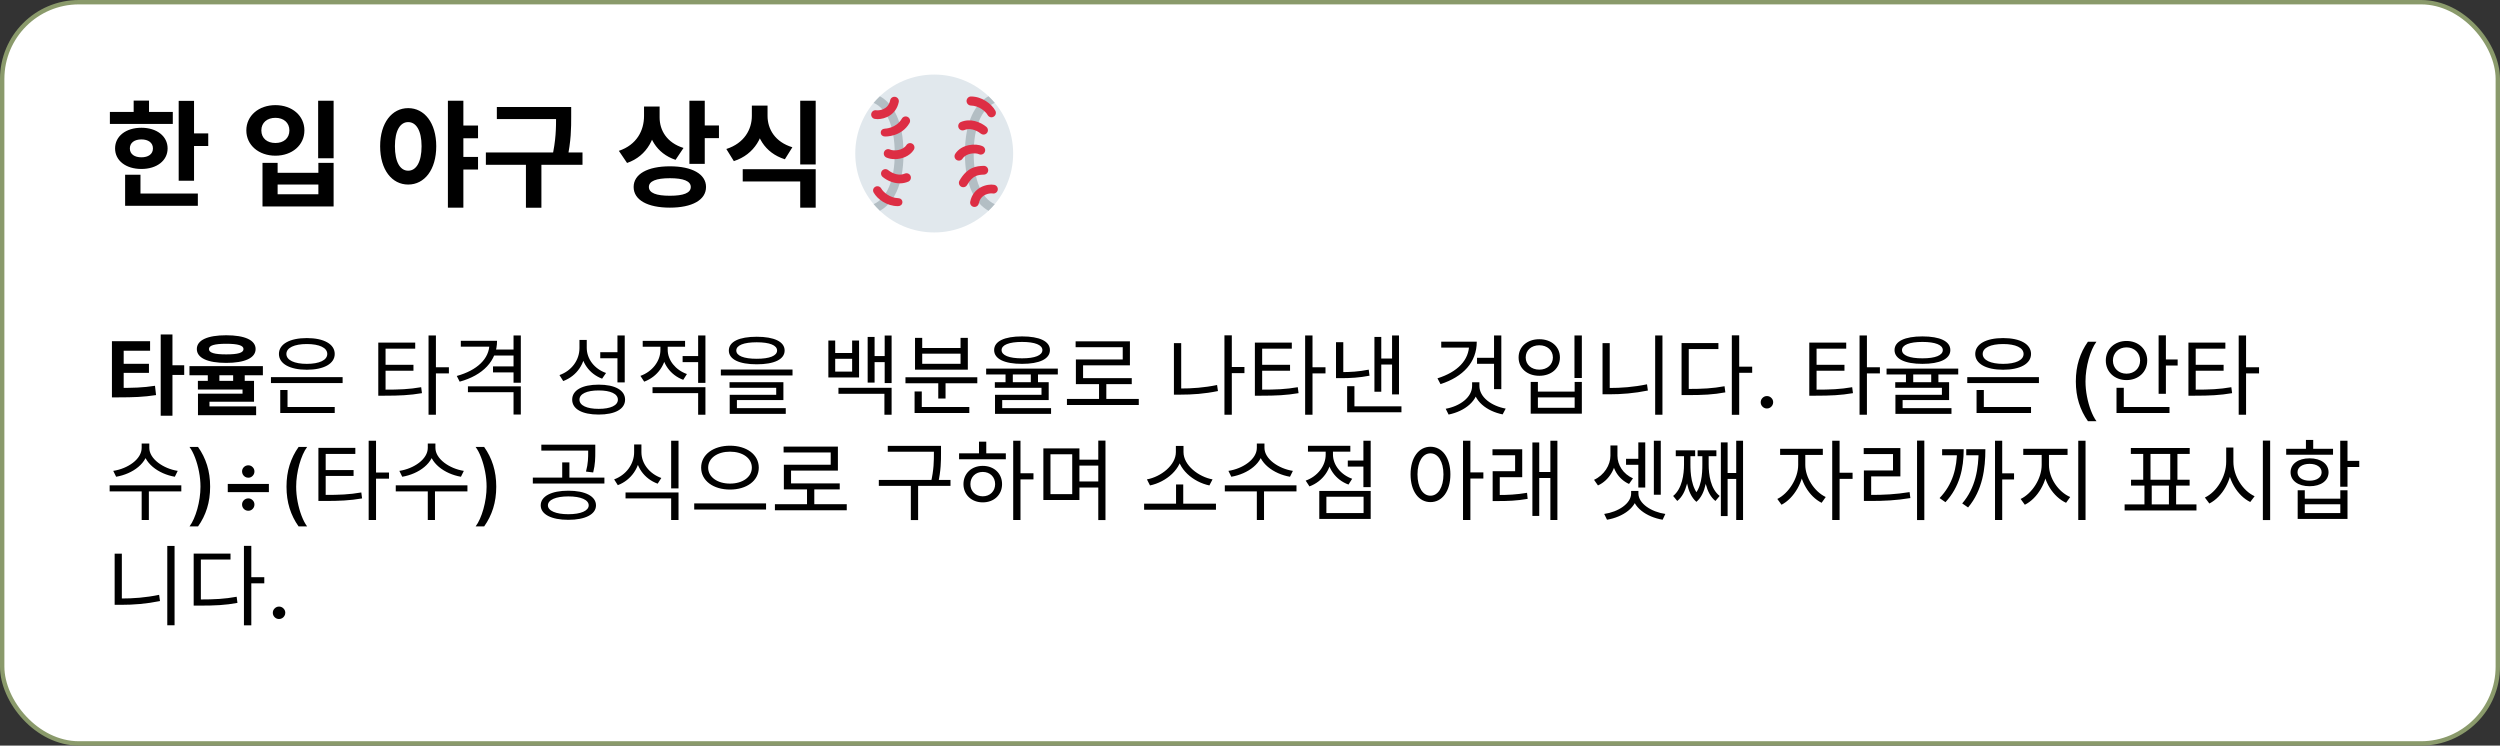 <svg width="570" height="170" viewBox="0 0 570 170" fill="none" xmlns="http://www.w3.org/2000/svg">
<rect x="0" y="0" width="570" height="170" fill="#333333" stroke="none"/>
<rect x="0.5" y="0.5" width="569" height="169" rx="17.5" fill="white" stroke="#8A9A6B"/>
<path d="M40.741 22.995H44.241V41.21H40.741V22.995ZM43.241 30.418H47.479V33.287H43.241V30.418ZM25.053 25.522H39.398V28.259H25.053V25.522ZM32.239 29.128C35.739 29.128 38.214 31.049 38.214 33.84C38.214 36.63 35.739 38.525 32.239 38.525C28.712 38.525 26.237 36.63 26.237 33.84C26.237 31.049 28.712 29.128 32.239 29.128ZM32.239 31.787C30.686 31.787 29.607 32.523 29.607 33.84C29.607 35.156 30.686 35.866 32.239 35.866C33.792 35.866 34.871 35.156 34.871 33.84C34.871 32.523 33.792 31.787 32.239 31.787ZM30.475 22.942H33.976V26.864H30.475V22.942ZM28.527 44.131H45.11V46.922H28.527V44.131ZM28.527 39.841H32.028V45.342H28.527V39.841ZM72.537 22.969H76.064V36.077H72.537V22.969ZM59.849 37.13H63.298V39.394H72.589V37.13H76.064V47.079H59.849V37.13ZM63.298 42.078V44.289H72.589V42.078H63.298ZM62.797 23.969C66.588 23.969 69.404 26.364 69.404 29.733C69.404 33.103 66.588 35.498 62.797 35.498C59.007 35.498 56.164 33.103 56.164 29.733C56.164 26.364 59.007 23.969 62.797 23.969ZM62.797 26.864C60.929 26.864 59.586 27.944 59.586 29.733C59.586 31.55 60.929 32.602 62.797 32.602C64.64 32.602 65.982 31.55 65.982 29.733C65.982 27.944 64.64 26.864 62.797 26.864ZM93.067 24.653C96.778 24.653 99.463 28.023 99.463 33.34C99.463 38.709 96.778 42.078 93.067 42.078C89.355 42.078 86.671 38.709 86.671 33.34C86.671 28.023 89.355 24.653 93.067 24.653ZM93.067 27.838C91.251 27.838 90.04 29.76 90.04 33.34C90.04 36.972 91.251 38.92 93.067 38.92C94.883 38.92 96.12 36.972 96.12 33.34C96.12 29.76 94.883 27.838 93.067 27.838ZM104.701 28.628H108.991V31.523H104.701V28.628ZM104.701 35.787H108.991V38.657H104.701V35.787ZM102.121 22.969H105.648V47.343H102.121V22.969ZM113.28 24.39H128.573V27.154H113.28V24.39ZM110.779 34.761H132.81V37.577H110.779V34.761ZM119.913 36.735H123.44V47.369H119.913V36.735ZM126.783 24.39H130.231V26.548C130.231 29.181 130.231 32.129 129.283 36.445L125.835 36.051C126.783 31.971 126.783 29.075 126.783 26.548V24.39ZM146.839 24.285H149.708V26.443C149.708 31.286 147.602 35.55 142.97 37.156L141.101 34.392C145.181 33.024 146.839 29.76 146.839 26.443V24.285ZM147.55 24.285H150.393V26.785C150.393 29.707 152.025 32.55 155.841 33.734L154.025 36.445C149.629 34.971 147.55 31.181 147.55 26.785V24.285ZM157.184 22.969H160.684V37.367H157.184V22.969ZM159.71 28.602H163.922V31.497H159.71V28.602ZM152.735 37.919C157.789 37.919 160.974 39.683 160.974 42.631C160.974 45.605 157.789 47.343 152.735 47.343C147.655 47.343 144.47 45.605 144.47 42.631C144.47 39.683 147.655 37.919 152.735 37.919ZM152.735 40.631C149.629 40.631 147.945 41.289 147.945 42.631C147.945 44 149.629 44.632 152.735 44.632C155.841 44.632 157.499 44 157.499 42.631C157.499 41.289 155.841 40.631 152.735 40.631ZM171.422 24.074H174.317V26.417C174.317 31.023 172.08 35.208 167.315 36.735L165.605 33.971C169.711 32.655 171.422 29.497 171.422 26.417V24.074ZM172.132 24.074H175.001V26.417C175.001 29.418 176.686 32.366 180.661 33.576L178.95 36.314C174.291 34.84 172.132 30.944 172.132 26.417V24.074ZM169.342 38.578H185.978V47.343H182.45V41.368H169.342V38.578ZM182.45 22.969H185.978V37.498H182.45V22.969Z" fill="black"/>
<path d="M25.52 88.44H27.08C30.2 88.44 32.58 88.4 35.34 87.96L35.58 90.08C32.78 90.52 30.26 90.6 27.08 90.6H25.52V88.44ZM25.52 77.8H34.22V79.96H28.2V89.14H25.52V77.8ZM27.56 82.94H33.96V85.02H27.56V82.94ZM36.64 76.26H39.32V94.78H36.64V76.26ZM38.72 83.28H42V85.48H38.72V83.28ZM47.378 84.46H50.018V88.02H47.378V84.46ZM53.158 84.46H55.798V88.02H53.158V84.46ZM51.578 76.44C55.798 76.44 58.278 77.54 58.278 79.58C58.278 81.62 55.798 82.74 51.578 82.74C47.338 82.74 44.878 81.62 44.878 79.58C44.878 77.54 47.338 76.44 51.578 76.44ZM51.578 78.38C48.898 78.38 47.638 78.76 47.638 79.58C47.638 80.44 48.898 80.8 51.578 80.8C54.258 80.8 55.518 80.44 55.518 79.58C55.518 78.76 54.258 78.38 51.578 78.38ZM43.198 83.48H59.938V85.56H43.198V83.48ZM45.118 86.84H57.918V91.6H47.758V93.24H45.138V89.76H55.298V88.82H45.118V86.84ZM45.138 92.66H58.398V94.66H45.138V92.66ZM61.777 85.98H78.117V87.34H61.777V85.98ZM63.897 92.8H76.317V94.16H63.897V92.8ZM63.897 88.92H65.557V93.22H63.897V88.92ZM69.957 77.08C73.817 77.08 76.317 78.44 76.317 80.7C76.317 82.94 73.817 84.3 69.957 84.3C66.077 84.3 63.597 82.94 63.597 80.7C63.597 78.44 66.077 77.08 69.957 77.08ZM69.957 78.44C67.117 78.44 65.297 79.28 65.297 80.7C65.297 82.12 67.117 82.96 69.957 82.96C72.797 82.96 74.617 82.12 74.617 80.7C74.617 79.28 72.797 78.44 69.957 78.44ZM86.248 88.84H87.668C91.008 88.84 93.308 88.76 96.028 88.28L96.208 89.64C93.408 90.12 91.048 90.22 87.668 90.22H86.248V88.84ZM86.248 78.12H94.668V79.5H87.908V89.32H86.248V78.12ZM87.488 83.18H94.268V84.52H87.488V83.18ZM97.708 76.48H99.388V94.56H97.708V76.48ZM98.988 83.74H102.348V85.14H98.988V83.74ZM111.587 77.7H113.327C113.327 82.3 110.067 85.58 104.807 87.02L104.147 85.72C108.787 84.44 111.587 81.78 111.587 78.42V77.7ZM105.067 77.7H112.607V79.04H105.067V77.7ZM106.687 88.08H118.747V94.52H117.087V89.42H106.687V88.08ZM117.087 76.48H118.747V87.26H117.087V76.48ZM112.587 79.7H117.427V81.06H112.587V79.7ZM112.407 83.54H117.307V84.9H112.407V83.54ZM132.118 77.5H133.498V79.36C133.498 82.86 131.518 85.72 128.418 86.88L127.558 85.52C130.318 84.54 132.118 82.12 132.118 79.36V77.5ZM132.418 77.5H133.778V79.3C133.778 81.86 135.538 84.12 138.178 85.04L137.278 86.34C134.358 85.24 132.418 82.58 132.418 79.3V77.5ZM140.778 76.48H142.438V87.18H140.778V76.48ZM136.498 87.7C140.218 87.7 142.518 88.96 142.518 91.12C142.518 93.28 140.218 94.52 136.498 94.52C132.758 94.52 130.458 93.28 130.458 91.12C130.458 88.96 132.758 87.7 136.498 87.7ZM136.498 89.02C133.778 89.02 132.118 89.8 132.118 91.12C132.118 92.44 133.778 93.22 136.498 93.22C139.218 93.22 140.878 92.44 140.878 91.12C140.878 89.8 139.218 89.02 136.498 89.02ZM136.858 80.3H141.138V81.68H136.858V80.3ZM150.577 78.32H151.937V79.78C151.937 83.08 149.897 85.9 146.877 87.02L146.017 85.7C148.717 84.74 150.577 82.34 150.577 79.78V78.32ZM150.897 78.32H152.237V79.78C152.237 82.1 153.997 84.36 156.617 85.28L155.777 86.6C152.837 85.52 150.897 82.8 150.897 79.78V78.32ZM155.637 81.18H159.657V82.56H155.637V81.18ZM146.537 77.72H156.197V79.06H146.537V77.72ZM148.777 88.28H160.837V94.56H159.177V89.64H148.777V88.28ZM159.177 76.48H160.837V87.3H159.177V76.48ZM172.535 76.78C176.515 76.78 178.895 77.9 178.895 79.92C178.895 81.94 176.515 83.06 172.535 83.06C168.535 83.06 166.175 81.94 166.175 79.92C166.175 77.9 168.535 76.78 172.535 76.78ZM172.535 78.04C169.575 78.04 167.875 78.72 167.875 79.92C167.875 81.12 169.575 81.8 172.535 81.8C175.475 81.8 177.175 81.12 177.175 79.92C177.175 78.72 175.475 78.04 172.535 78.04ZM164.355 84.26H180.695V85.6H164.355V84.26ZM166.335 87.14H178.615V91.22H168.015V93.42H166.375V90.02H176.975V88.42H166.335V87.14ZM166.375 93.06H179.155V94.36H166.375V93.06ZM188.866 77.64H190.426V80.48H194.286V77.64H195.866V86.06H188.866V77.64ZM190.426 81.8V84.72H194.286V81.8H190.426ZM201.706 76.5H203.286V87.34H201.706V76.5ZM198.786 81.18H202.206V82.56H198.786V81.18ZM197.826 76.82H199.406V87.24H197.826V76.82ZM191.166 88.42H203.286V94.56H201.646V89.78H191.166V88.42ZM206.445 86.02H222.825V87.38H206.445V86.02ZM213.925 86.7H215.585V90.86H213.925V86.7ZM208.525 92.8H221.005V94.16H208.525V92.8ZM208.525 89.26H210.165V93.32H208.525V89.26ZM208.625 77.04H210.265V79.34H219.005V77.04H220.665V84.28H208.625V77.04ZM210.265 80.64V82.94H219.005V80.64H210.265ZM229.263 84.6H230.923V87.94H229.263V84.6ZM235.023 84.6H236.663V87.94H235.023V84.6ZM233.023 76.7C237.003 76.7 239.383 77.8 239.383 79.82C239.383 81.84 237.003 82.96 233.023 82.96C229.023 82.96 226.663 81.84 226.663 79.82C226.663 77.8 229.023 76.7 233.023 76.7ZM233.023 77.96C230.063 77.96 228.363 78.64 228.363 79.82C228.363 81.02 230.063 81.7 233.023 81.7C235.963 81.7 237.663 81.02 237.663 79.82C237.663 78.64 235.963 77.96 233.023 77.96ZM224.843 84.04H241.183V85.38H224.843V84.04ZM226.823 87.14H239.103V91.22H228.503V93.42H226.863V90.02H237.463V88.42H226.823V87.14ZM226.863 93.06H239.643V94.36H226.863V93.06ZM243.262 90.96H259.642V92.34H243.262V90.96ZM250.582 87.08H252.242V91.54H250.582V87.08ZM245.242 77.82H257.622V83.3H246.942V86.92H245.302V81.96H255.982V79.16H245.242V77.82ZM245.302 86.22H258.042V87.58H245.302V86.22ZM280.393 83.68H283.733V85.08H280.393V83.68ZM279.173 76.46H280.853V94.56H279.173V76.46ZM267.653 78.24H269.313V89.44H267.653V78.24ZM267.653 88.58H269.093C271.773 88.58 274.513 88.4 277.493 87.78L277.693 89.16C274.613 89.8 271.833 89.98 269.093 89.98H267.653V88.58ZM286.112 88.84H287.532C290.872 88.84 293.172 88.76 295.892 88.28L296.072 89.64C293.272 90.12 290.912 90.22 287.532 90.22H286.112V88.84ZM286.112 78.12H294.532V79.5H287.772V89.32H286.112V78.12ZM287.352 83.18H294.132V84.52H287.352V83.18ZM297.572 76.48H299.252V94.56H297.572V76.48ZM298.852 83.74H302.212V85.14H298.852V83.74ZM317.39 76.48H318.97V89.92H317.39V76.48ZM314.47 81.74H317.89V83.12H314.47V81.74ZM313.37 76.82H314.93V89.32H313.37V76.82ZM307.15 92.64H319.53V94H307.15V92.64ZM307.15 88.06H308.81V93.4H307.15V88.06ZM304.61 78.02H306.27V85.14H304.61V78.02ZM304.61 84.84H305.77C307.81 84.84 309.77 84.74 312.07 84.28L312.25 85.66C309.85 86.12 307.89 86.22 305.77 86.22H304.61V84.84ZM340.641 76.48H342.301V88.72H340.641V76.48ZM336.761 81.58H340.981V82.94H336.761V81.58ZM334.961 77.9H336.701C336.701 82.58 333.621 85.9 328.441 87.58L327.741 86.26C332.321 84.82 334.961 82.1 334.961 78.56V77.9ZM328.601 77.9H336.141V79.26H328.601V77.9ZM335.641 87.16H337.061V87.98C337.061 91.44 333.901 93.78 330.281 94.52L329.621 93.2C332.821 92.62 335.641 90.62 335.641 87.98V87.16ZM335.881 87.16H337.301V87.98C337.301 90.58 340.081 92.58 343.301 93.16L342.601 94.48C339.001 93.76 335.881 91.42 335.881 87.98V87.16ZM358.98 76.48H360.66V86.18H358.98V76.48ZM349 87.08H350.64V89.28H359.02V87.08H360.66V94.32H349V87.08ZM350.64 90.6V92.98H359.02V90.6H350.64ZM350.96 77.34C353.7 77.34 355.66 79.04 355.66 81.5C355.66 83.98 353.7 85.68 350.96 85.68C348.22 85.68 346.24 83.98 346.24 81.5C346.24 79.04 348.22 77.34 350.96 77.34ZM350.96 78.72C349.16 78.72 347.86 79.86 347.86 81.5C347.86 83.14 349.16 84.28 350.96 84.28C352.76 84.28 354.06 83.14 354.06 81.5C354.06 79.86 352.76 78.72 350.96 78.72ZM377.378 76.48H379.038V94.56H377.378V76.48ZM365.378 78.24H367.018V89.44H365.378V78.24ZM365.378 88.46H366.858C369.598 88.46 372.458 88.26 375.518 87.62L375.718 89.04C372.578 89.68 369.718 89.9 366.858 89.9H365.378V88.46ZM394.857 76.46H396.537V94.58H394.857V76.46ZM396.137 83.6H399.497V85H396.137V83.6ZM383.397 88.68H384.817C388.157 88.68 390.497 88.56 393.197 88.06L393.377 89.46C390.597 89.98 388.217 90.08 384.817 90.08H383.397V88.68ZM383.397 78.22H391.797V79.58H385.037V89.3H383.397V78.22ZM402.862 93.135C402.474 93.135 402.14 92.998 401.86 92.723C401.581 92.444 401.441 92.108 401.441 91.715C401.441 91.326 401.581 90.995 401.86 90.72C402.14 90.441 402.474 90.301 402.862 90.301C403.25 90.301 403.584 90.441 403.863 90.72C404.143 90.995 404.282 91.326 404.282 91.715C404.282 91.975 404.216 92.214 404.083 92.432C403.956 92.645 403.785 92.815 403.572 92.943C403.359 93.071 403.122 93.135 402.862 93.135ZM412.518 88.84H413.938C417.278 88.84 419.578 88.76 422.298 88.28L422.478 89.64C419.678 90.12 417.318 90.22 413.938 90.22H412.518V88.84ZM412.518 78.12H420.938V79.5H414.178V89.32H412.518V78.12ZM413.758 83.18H420.538V84.52H413.758V83.18ZM423.978 76.48H425.658V94.56H423.978V76.48ZM425.258 83.74H428.618V85.14H425.258V83.74ZM434.556 84.6H436.216V87.94H434.556V84.6ZM440.316 84.6H441.956V87.94H440.316V84.6ZM438.316 76.7C442.296 76.7 444.676 77.8 444.676 79.82C444.676 81.84 442.296 82.96 438.316 82.96C434.316 82.96 431.956 81.84 431.956 79.82C431.956 77.8 434.316 76.7 438.316 76.7ZM438.316 77.96C435.356 77.96 433.656 78.64 433.656 79.82C433.656 81.02 435.356 81.7 438.316 81.7C441.256 81.7 442.956 81.02 442.956 79.82C442.956 78.64 441.256 77.96 438.316 77.96ZM430.136 84.04H446.476V85.38H430.136V84.04ZM432.116 87.14H444.396V91.22H433.796V93.42H432.156V90.02H442.756V88.42H432.116V87.14ZM432.156 93.06H444.936V94.36H432.156V93.06ZM448.535 85.98H464.875V87.34H448.535V85.98ZM450.655 92.8H463.075V94.16H450.655V92.8ZM450.655 88.92H452.315V93.22H450.655V88.92ZM456.715 77.08C460.575 77.08 463.075 78.44 463.075 80.7C463.075 82.94 460.575 84.3 456.715 84.3C452.835 84.3 450.355 82.94 450.355 80.7C450.355 78.44 452.835 77.08 456.715 77.08ZM456.715 78.44C453.875 78.44 452.055 79.28 452.055 80.7C452.055 82.12 453.875 82.96 456.715 82.96C459.555 82.96 461.375 82.12 461.375 80.7C461.375 79.28 459.555 78.44 456.715 78.44ZM473.292 86.963C473.292 85.183 473.526 83.544 473.995 82.048C474.463 80.552 475.148 79.172 476.047 77.908H477.993C477.643 78.376 477.316 78.952 477.013 79.633C476.71 80.315 476.445 81.063 476.218 81.878C475.99 82.688 475.813 83.528 475.685 84.399C475.557 85.266 475.493 86.12 475.493 86.963C475.493 88.09 475.605 89.231 475.827 90.386C476.05 91.542 476.35 92.614 476.729 93.604C477.108 94.593 477.529 95.401 477.993 96.026H476.047C475.148 94.761 474.463 93.381 473.995 91.885C473.526 90.389 473.292 88.748 473.292 86.963ZM492.165 76.46H493.825V89.78H492.165V76.46ZM493.305 81.96H496.505V83.34H493.305V81.96ZM482.565 92.8H494.645V94.16H482.565V92.8ZM482.565 88.42H484.225V93.34H482.565V88.42ZM484.845 77.74C487.545 77.74 489.565 79.6 489.565 82.2C489.565 84.82 487.545 86.66 484.845 86.66C482.145 86.66 480.125 84.82 480.125 82.2C480.125 79.6 482.145 77.74 484.845 77.74ZM484.845 79.2C483.085 79.2 481.745 80.44 481.745 82.2C481.745 83.98 483.085 85.2 484.845 85.2C486.605 85.2 487.945 83.98 487.945 82.2C487.945 80.44 486.605 79.2 484.845 79.2ZM498.963 88.84H500.383C503.723 88.84 506.023 88.76 508.743 88.28L508.923 89.64C506.123 90.12 503.763 90.22 500.383 90.22H498.963V88.84ZM498.963 78.12H507.383V79.5H500.623V89.32H498.963V78.12ZM500.203 83.18H506.983V84.52H500.203V83.18ZM510.423 76.48H512.103V94.56H510.423V76.48ZM511.703 83.74H515.063V85.14H511.703V83.74ZM32.3 101.12H33.76V102.12C33.76 105.58 30.24 108.06 26.48 108.7L25.82 107.36C29.12 106.86 32.3 104.7 32.3 102.12V101.12ZM32.6 101.12H34.04V102.12C34.04 104.64 37.26 106.86 40.52 107.36L39.86 108.7C36.14 108.06 32.6 105.54 32.6 102.12V101.12ZM32.3 111.68H33.94V118.56H32.3V111.68ZM25 110.66H41.34V112.04H25V110.66ZM47.91 110.963C47.91 112.748 47.675 114.389 47.207 115.885C46.738 117.381 46.054 118.761 45.154 120.026H43.208C43.559 119.557 43.885 118.982 44.188 118.3C44.491 117.618 44.756 116.872 44.984 116.062C45.211 115.248 45.389 114.405 45.516 113.534C45.644 112.663 45.708 111.806 45.708 110.963C45.708 109.841 45.597 108.702 45.374 107.547C45.152 106.392 44.851 105.319 44.472 104.33C44.093 103.34 43.672 102.533 43.208 101.908H45.154C46.054 103.172 46.738 104.552 47.207 106.048C47.675 107.545 47.91 109.183 47.91 110.963ZM61.306 110.338V112.206H51.931V110.338H61.306ZM56.619 116.453C56.221 116.453 55.883 116.316 55.603 116.041C55.329 115.762 55.191 115.423 55.191 115.026C55.191 114.647 55.329 114.32 55.603 114.045C55.883 113.771 56.221 113.634 56.619 113.634C56.998 113.634 57.325 113.771 57.599 114.045C57.874 114.32 58.011 114.647 58.011 115.026C58.011 115.423 57.874 115.762 57.599 116.041C57.325 116.316 56.998 116.453 56.619 116.453ZM56.619 108.918C56.354 108.918 56.112 108.854 55.895 108.726C55.681 108.598 55.511 108.425 55.383 108.207C55.255 107.99 55.191 107.75 55.191 107.49C55.191 107.107 55.329 106.777 55.603 106.503C55.883 106.228 56.221 106.091 56.619 106.091C57.002 106.091 57.329 106.228 57.599 106.503C57.874 106.777 58.011 107.107 58.011 107.49C58.011 107.883 57.874 108.219 57.599 108.499C57.329 108.778 57.002 108.918 56.619 108.918ZM65.323 110.963C65.323 109.183 65.557 107.545 66.026 106.048C66.495 104.552 67.179 103.172 68.079 101.908H70.025C69.674 102.376 69.347 102.952 69.044 103.634C68.741 104.315 68.476 105.063 68.249 105.878C68.022 106.687 67.844 107.528 67.716 108.399C67.588 109.266 67.525 110.12 67.525 110.963C67.525 112.09 67.636 113.231 67.858 114.386C68.081 115.542 68.382 116.614 68.76 117.604C69.139 118.593 69.561 119.401 70.025 120.026H68.079C67.179 118.761 66.495 117.381 66.026 115.885C65.557 114.389 65.323 112.748 65.323 110.963ZM72.596 112.84H74.016C77.356 112.84 79.656 112.76 82.376 112.28L82.556 113.64C79.756 114.12 77.396 114.22 74.016 114.22H72.596V112.84ZM72.596 102.12H81.016V103.5H74.256V113.32H72.596V102.12ZM73.836 107.18H80.616V108.52H73.836V107.18ZM84.056 100.48H85.736V118.56H84.056V100.48ZM85.336 107.74H88.696V109.14H85.336V107.74ZM97.534 101.12H98.994V102.12C98.994 105.58 95.474 108.06 91.714 108.7L91.054 107.36C94.354 106.86 97.534 104.7 97.534 102.12V101.12ZM97.834 101.12H99.274V102.12C99.274 104.64 102.494 106.86 105.754 107.36L105.094 108.7C101.374 108.06 97.834 105.54 97.834 102.12V101.12ZM97.534 111.68H99.174V118.56H97.534V111.68ZM90.234 110.66H106.574V112.04H90.234V110.66ZM113.144 110.963C113.144 112.748 112.91 114.389 112.441 115.885C111.972 117.381 111.288 118.761 110.388 120.026H108.442C108.793 119.557 109.12 118.982 109.423 118.3C109.726 117.618 109.991 116.872 110.218 116.062C110.445 115.248 110.623 114.405 110.751 113.534C110.879 112.663 110.942 111.806 110.942 110.963C110.942 109.841 110.831 108.702 110.609 107.547C110.386 106.392 110.085 105.319 109.707 104.33C109.328 103.34 108.906 102.533 108.442 101.908H110.388C111.288 103.172 111.972 104.552 112.441 106.048C112.91 107.545 113.144 109.183 113.144 110.963ZM129.584 111.88C133.424 111.88 135.884 113.14 135.884 115.22C135.884 117.28 133.424 118.52 129.584 118.52C125.724 118.52 123.284 117.28 123.284 115.22C123.284 113.14 125.724 111.88 129.584 111.88ZM129.584 113.18C126.744 113.18 124.924 113.96 124.924 115.22C124.924 116.46 126.744 117.24 129.584 117.24C132.424 117.24 134.224 116.46 134.224 115.22C134.224 113.96 132.424 113.18 129.584 113.18ZM123.424 101.38H135.064V102.74H123.424V101.38ZM121.484 108.9H137.804V110.24H121.484V108.9ZM128.184 105.42H129.824V109.28H128.184V105.42ZM134.104 101.38H135.724V102.92C135.724 104.38 135.724 105.84 135.244 107.72L133.604 107.52C134.104 105.66 134.104 104.34 134.104 102.92V101.38ZM144.583 101.34H145.963V103.1C145.963 106.52 143.923 109.46 140.863 110.62L140.023 109.3C142.763 108.3 144.583 105.8 144.583 103.1V101.34ZM144.883 101.34H146.243V103.1C146.243 105.7 148.103 108.04 150.783 108.98L149.943 110.28C146.923 109.18 144.883 106.42 144.883 103.1V101.34ZM142.623 112.28H154.703V118.56H153.023V113.64H142.623V112.28ZM153.023 100.48H154.703V111.36H153.023V100.48ZM166.441 101.62C170.201 101.62 173.001 103.62 173.001 106.62C173.001 109.64 170.201 111.62 166.441 111.62C162.681 111.62 159.861 109.64 159.861 106.62C159.861 103.62 162.681 101.62 166.441 101.62ZM166.441 102.98C163.581 102.98 161.461 104.44 161.461 106.62C161.461 108.78 163.581 110.26 166.441 110.26C169.301 110.26 171.421 108.78 171.421 106.62C171.421 104.44 169.301 102.98 166.441 102.98ZM158.281 114.78H174.661V116.18H158.281V114.78ZM176.68 114.96H193.06V116.34H176.68V114.96ZM184 111.08H185.66V115.54H184V111.08ZM178.66 101.82H191.04V107.3H180.36V110.92H178.72V105.96H189.4V103.16H178.66V101.82ZM178.72 110.22H191.46V111.58H178.72V110.22ZM202.411 101.66H213.711V103H202.411V101.66ZM200.371 109.42H216.711V110.78H200.371V109.42ZM207.671 110.32H209.331V118.58H207.671V110.32ZM212.931 101.66H214.551V103.22C214.551 105.1 214.551 107.22 213.871 110.28L212.231 110.06C212.931 107.14 212.931 105.04 212.931 103.22V101.66ZM231.01 100.48H232.67V118.56H231.01V100.48ZM232.27 107.9H235.63V109.3H232.27V107.9ZM218.67 103.36H229.33V104.72H218.67V103.36ZM224.07 106.22C226.63 106.22 228.47 107.94 228.47 110.38C228.47 112.82 226.63 114.54 224.07 114.54C221.53 114.54 219.67 112.82 219.67 110.38C219.67 107.94 221.53 106.22 224.07 106.22ZM224.07 107.6C222.43 107.6 221.25 108.74 221.25 110.38C221.25 112 222.43 113.16 224.07 113.16C225.71 113.16 226.89 112 226.89 110.38C226.89 108.74 225.71 107.6 224.07 107.6ZM223.21 100.7H224.87V103.98H223.21V100.7ZM245.468 104.8H251.048V106.16H245.468V104.8ZM245.468 109.78H251.048V111.16H245.468V109.78ZM237.888 102.24H246.108V114H237.888V102.24ZM244.468 103.58H239.508V112.66H244.468V103.58ZM250.408 100.46H252.048V118.58H250.408V100.46ZM260.859 114.84H277.239V116.22H260.859V114.84ZM268.139 110.46H269.779V115.3H268.139V110.46ZM268.099 101.68H269.539V103.08C269.539 106.94 265.839 109.92 262.199 110.68L261.499 109.3C264.679 108.72 268.099 106.06 268.099 103.08V101.68ZM268.399 101.68H269.839V103.08C269.839 106.08 273.279 108.72 276.459 109.3L275.739 110.68C272.099 109.92 268.399 106.94 268.399 103.08V101.68ZM286.558 101.12H288.018V102.12C288.018 105.58 284.498 108.06 280.738 108.7L280.078 107.36C283.378 106.86 286.558 104.7 286.558 102.12V101.12ZM286.858 101.12H288.298V102.12C288.298 104.64 291.518 106.86 294.778 107.36L294.118 108.7C290.398 108.06 286.858 105.54 286.858 102.12V101.12ZM286.558 111.68H288.198V118.56H286.558V111.68ZM279.258 110.66H295.598V112.04H279.258V110.66ZM307.296 105H311.316V106.38H307.296V105ZM310.856 100.48H312.516V111.06H310.856V100.48ZM300.796 111.94H312.516V118.32H300.796V111.94ZM310.896 113.26H302.416V116.98H310.896V113.26ZM302.256 102.2H303.616V103.66C303.616 106.96 301.576 109.78 298.556 110.9L297.696 109.58C300.396 108.62 302.256 106.22 302.256 103.66V102.2ZM302.576 102.2H303.916V103.64C303.916 105.98 305.676 108.24 308.296 109.16L307.456 110.48C304.516 109.42 302.576 106.68 302.576 103.64V102.2ZM298.216 101.64H307.876V102.98H298.216V101.64ZM326.148 101.86C328.808 101.86 330.688 104.32 330.688 108.16C330.688 112.02 328.808 114.48 326.148 114.48C323.488 114.48 321.608 112.02 321.608 108.16C321.608 104.32 323.488 101.86 326.148 101.86ZM326.148 103.36C324.388 103.36 323.188 105.24 323.188 108.16C323.188 111.1 324.388 113.02 326.148 113.02C327.888 113.02 329.108 111.1 329.108 108.16C329.108 105.24 327.888 103.36 326.148 103.36ZM333.568 100.48H335.248V118.56H333.568V100.48ZM334.848 107.7H338.208V109.1H334.848V107.7ZM340.326 112.86H341.526C343.726 112.86 345.726 112.78 348.166 112.36L348.306 113.74C345.806 114.18 343.766 114.24 341.526 114.24H340.326V112.86ZM340.286 102.44H347.066V108.8H341.946V113.38H340.326V107.44H345.446V103.8H340.286V102.44ZM353.486 100.48H355.086V118.56H353.486V100.48ZM350.426 107.62H353.906V108.98H350.426V107.62ZM349.386 100.88H350.946V117.64H349.386V100.88ZM370.738 104.6H374.158V105.98H370.738V104.6ZM377.078 100.48H378.658V112.8H377.078V100.48ZM373.538 100.86H375.118V111.16H373.538V100.86ZM371.898 111.94H373.318V112.5C373.318 115.66 370.038 117.88 366.398 118.5L365.758 117.18C368.958 116.72 371.898 114.82 371.898 112.5V111.94ZM372.138 111.94H373.558V112.5C373.558 114.82 376.518 116.72 379.698 117.18L379.078 118.5C375.438 117.88 372.138 115.66 372.138 112.5V111.94ZM367.178 101.56H368.498V103.92C368.498 106.64 366.958 109.5 364.338 110.68L363.438 109.4C365.778 108.34 367.178 105.98 367.178 103.92V101.56ZM367.478 101.56H368.778V103.92C368.778 106 370.078 108.08 372.318 109.06L371.418 110.34C368.878 109.2 367.478 106.64 367.478 103.92V101.56ZM395.856 100.48H397.416V118.56H395.856V100.48ZM393.316 107.84H396.416V109.2H393.316V107.84ZM392.356 100.86H393.896V117.66H392.356V100.86ZM383.956 103.48H385.116V105.9C385.116 108.62 384.656 112.44 382.416 114.22L381.476 113.08C383.536 111.42 383.956 108.12 383.956 105.9V103.48ZM384.276 103.48H385.416V105.9C385.416 107.68 385.536 111.3 387.616 113.22L386.776 114.42C384.456 112.44 384.276 108.12 384.276 105.9V103.48ZM388.136 103.48H389.276V105.9C389.276 108.48 389.056 112.52 386.776 114.42L385.916 113.22C387.996 111.42 388.136 108 388.136 105.9V103.48ZM388.436 103.48H389.576V105.9C389.576 108.22 389.996 111.44 392.076 113.08L391.116 114.22C388.896 112.46 388.436 108.72 388.436 105.9V103.48ZM382.076 102.68H386.496V104.02H382.076V102.68ZM387.056 102.68H391.336V104.02H387.056V102.68ZM409.987 103.06H411.307V106C411.307 109.76 409.007 113.64 406.187 115.08L405.227 113.76C407.807 112.5 409.987 109.06 409.987 106V103.06ZM410.287 103.06H411.607V106C411.607 108.86 413.647 112.08 416.267 113.32L415.327 114.64C412.467 113.22 410.287 109.58 410.287 106V103.06ZM405.867 102.32H415.607V103.72H405.867V102.32ZM417.747 100.48H419.427V118.56H417.747V100.48ZM419.027 107.78H422.387V109.18H419.027V107.78ZM437.086 100.46H438.746V118.58H437.086V100.46ZM424.966 112.84H426.466C429.486 112.84 432.186 112.72 435.386 112.2L435.566 113.56C432.286 114.1 429.566 114.22 426.466 114.22H424.966V112.84ZM424.926 102.16H433.286V108.62H426.626V113.36H424.966V107.26H431.606V103.52H424.926V102.16ZM454.864 100.48H456.504V118.56H454.864V100.48ZM455.984 107.92H459.204V109.32H455.984V107.92ZM446.204 102.42H447.724C447.724 106.78 446.804 111 443.564 114.5L442.224 113.56C445.204 110.46 446.204 106.7 446.204 102.6V102.42ZM442.804 102.42H446.824V103.8H442.804V102.42ZM451.124 102.42H452.664C452.664 106.8 452.044 111.76 448.724 115.7L447.384 114.78C450.444 111.24 451.124 106.76 451.124 102.58V102.42ZM448.304 102.42H451.804V103.8H448.304V102.42ZM465.503 103.06H466.843V106C466.843 109.82 464.543 113.66 461.663 115.08L460.703 113.76C463.323 112.52 465.503 109.12 465.503 106V103.06ZM465.823 103.06H467.163V106C467.163 109.06 469.343 112.18 472.003 113.32L471.063 114.64C468.143 113.28 465.823 109.76 465.823 106V103.06ZM461.303 102.32H471.403V103.72H461.303V102.32ZM473.843 100.48H475.503V118.56H473.843V100.48ZM488.934 110.28H490.594V115.44H488.934V110.28ZM494.514 110.28H496.154V115.44H494.514V110.28ZM484.414 115H500.794V116.38H484.414V115ZM485.834 102.14H499.254V103.5H485.834V102.14ZM485.874 109.38H499.234V110.72H485.874V109.38ZM488.654 103.24H490.314V109.66H488.654V103.24ZM494.814 103.24H496.454V109.66H494.814V103.24ZM507.573 102.04H508.933V105.28C508.933 109.44 506.693 113.3 503.733 114.8L502.713 113.44C505.393 112.16 507.573 108.7 507.573 105.28V102.04ZM507.853 102.04H509.213V105.28C509.213 108.58 511.373 111.9 514.053 113.14L513.053 114.46C510.113 113.02 507.853 109.3 507.853 105.28V102.04ZM515.933 100.46H517.593V118.58H515.933V100.46ZM533.571 100.48H535.231V110.98H533.571V100.48ZM534.511 105.08H537.911V106.48H534.511V105.08ZM523.871 111.78H525.491V113.7H533.591V111.78H535.231V118.32H523.871V111.78ZM525.491 114.98V116.98H533.591V114.98H525.491ZM521.251 102.32H531.931V103.68H521.251V102.32ZM526.591 104.5C529.171 104.5 530.911 105.76 530.911 107.68C530.911 109.6 529.171 110.86 526.591 110.86C523.991 110.86 522.251 109.6 522.251 107.68C522.251 105.76 523.991 104.5 526.591 104.5ZM526.591 105.76C524.931 105.76 523.831 106.52 523.831 107.68C523.831 108.84 524.931 109.6 526.591 109.6C528.211 109.6 529.331 108.84 529.331 107.68C529.331 106.52 528.211 105.76 526.591 105.76ZM525.751 100.3H527.411V103.06H525.751V100.3ZM38.14 124.48H39.8V142.56H38.14V124.48ZM26.14 126.24H27.78V137.44H26.14V126.24ZM26.14 136.46H27.62C30.36 136.46 33.22 136.26 36.28 135.62L36.48 137.04C33.34 137.68 30.48 137.9 27.62 137.9H26.14V136.46ZM55.618 124.46H57.298V142.58H55.618V124.46ZM56.898 131.6H60.258V133H56.898V131.6ZM44.158 136.68H45.578C48.918 136.68 51.258 136.56 53.958 136.06L54.138 137.46C51.358 137.98 48.978 138.08 45.578 138.08H44.158V136.68ZM44.158 126.22H52.558V127.58H45.798V137.3H44.158V126.22ZM63.624 141.135C63.235 141.135 62.901 140.998 62.622 140.723C62.343 140.444 62.203 140.107 62.203 139.714C62.203 139.326 62.343 138.995 62.622 138.72C62.901 138.441 63.235 138.301 63.624 138.301C64.012 138.301 64.346 138.441 64.625 138.72C64.904 138.995 65.044 139.326 65.044 139.714C65.044 139.975 64.978 140.214 64.845 140.432C64.717 140.645 64.547 140.815 64.334 140.943C64.121 141.071 63.884 141.135 63.624 141.135Z" fill="black"/>
<g clip-path="url(#clip0_1377_171)">
<path d="M213 53C222.941 53 231 44.941 231 35C231 25.059 222.941 17 213 17C203.059 17 195 25.059 195 35C195 44.941 203.059 53 213 53Z" fill="#E1E8ED"/>
<path d="M226.802 46.546C223.792 45.221 222 41.048 222 35C222 28.952 223.792 24.779 226.802 23.454C226.356 22.926 225.879 22.424 225.374 21.95C222.406 23.605 220 27.578 220 35C220 42.421 222.406 46.395 225.374 48.05C225.876 47.573 226.358 47.077 226.802 46.546ZM206 35C206 27.579 203.594 23.605 200.626 21.951C200.122 22.424 199.645 22.926 199.198 23.454C202.208 24.78 204 28.952 204 35C204 41.048 202.208 45.22 199.198 46.546C199.643 47.077 200.124 47.573 200.626 48.05C203.593 46.395 206 42.421 206 35Z" fill="#B3BEC4"/>
<path d="M200.092 27.164C199.855 27.164 199.635 27.144 199.441 27.108C199.18 27.059 198.95 26.909 198.8 26.69C198.726 26.582 198.674 26.46 198.646 26.331C198.619 26.203 198.618 26.07 198.642 25.941C198.666 25.812 198.716 25.689 198.787 25.579C198.859 25.469 198.952 25.374 199.06 25.3C199.279 25.15 199.548 25.093 199.809 25.142C200.239 25.219 202.5 25.148 202.957 22.866C203.009 22.606 203.162 22.377 203.383 22.23C203.492 22.157 203.615 22.107 203.744 22.081C203.873 22.056 204.005 22.056 204.134 22.082C204.263 22.108 204.385 22.159 204.494 22.232C204.603 22.305 204.697 22.399 204.77 22.508C204.843 22.617 204.893 22.74 204.919 22.869C204.944 22.998 204.944 23.13 204.918 23.259C204.335 26.171 201.779 27.164 200.092 27.164ZM201.792 31.125C201.262 31.125 200.84 30.802 200.814 30.266C200.788 29.715 201.214 29.355 201.766 29.329C201.766 29.329 204.33 29.294 205.635 27.035C205.701 26.922 205.789 26.823 205.894 26.744C205.998 26.665 206.117 26.608 206.244 26.575C206.371 26.542 206.503 26.535 206.633 26.553C206.763 26.572 206.887 26.616 207 26.683C207.478 26.959 207.642 27.577 207.365 28.056C205.514 31.262 201.808 31.125 201.792 31.125ZM204 36.282C203.266 36.282 202.586 36.147 202.072 35.904C201.832 35.791 201.647 35.586 201.558 35.337C201.469 35.087 201.483 34.812 201.596 34.572C201.71 34.332 201.914 34.147 202.163 34.058C202.413 33.969 202.688 33.983 202.928 34.096C203.758 34.489 205.854 34.335 206.658 33.084C206.729 32.974 206.821 32.878 206.929 32.803C207.037 32.728 207.158 32.675 207.287 32.647C207.415 32.619 207.548 32.617 207.677 32.64C207.806 32.663 207.93 32.712 208.04 32.783C208.151 32.854 208.246 32.946 208.321 33.054C208.396 33.162 208.449 33.283 208.477 33.412C208.505 33.54 208.507 33.673 208.484 33.802C208.461 33.931 208.412 34.054 208.341 34.165C207.377 35.666 205.565 36.282 204 36.282ZM205.161 41.807C203.607 41.807 202.166 41.108 201.235 40.331C201.134 40.247 201.051 40.144 200.99 40.028C200.929 39.911 200.891 39.784 200.879 39.653C200.867 39.523 200.881 39.391 200.92 39.265C200.959 39.14 201.023 39.023 201.107 38.922C201.191 38.822 201.294 38.738 201.41 38.677C201.526 38.616 201.653 38.578 201.784 38.566C201.915 38.555 202.047 38.569 202.172 38.608C202.298 38.647 202.414 38.71 202.515 38.794C202.709 38.957 204.467 40.36 206.297 39.579C206.418 39.528 206.548 39.501 206.679 39.5C206.811 39.499 206.941 39.523 207.063 39.573C207.184 39.622 207.295 39.695 207.389 39.787C207.483 39.879 207.557 39.989 207.609 40.109C207.66 40.23 207.687 40.36 207.688 40.492C207.689 40.623 207.664 40.753 207.615 40.875C207.566 40.997 207.493 41.108 207.401 41.202C207.309 41.295 207.199 41.37 207.078 41.421C206.471 41.677 205.82 41.808 205.161 41.807ZM204.75 47H204.722C202.218 47 200.043 45.43 199.188 43.892C198.919 43.41 199.094 42.848 199.576 42.58C200.059 42.311 200.668 42.51 200.936 42.992C201.42 43.863 202.932 45.126 204.777 45.177C205.329 45.193 205.764 45.565 205.749 46.116C205.734 46.658 205.29 47 204.75 47ZM222.188 47.188C222.04 47.188 221.894 47.155 221.76 47.092C221.626 47.029 221.508 46.936 221.414 46.822C221.32 46.707 221.253 46.573 221.217 46.43C221.181 46.286 221.178 46.136 221.207 45.991C221.871 42.669 225.101 41.841 226.685 42.142C226.946 42.191 227.176 42.342 227.326 42.56C227.475 42.779 227.532 43.048 227.483 43.309C227.46 43.438 227.411 43.562 227.339 43.672C227.267 43.782 227.175 43.877 227.066 43.952C226.958 44.026 226.835 44.078 226.707 44.105C226.578 44.131 226.445 44.132 226.316 44.107C225.891 44.027 223.626 44.1 223.169 46.383C223.124 46.61 223.002 46.814 222.823 46.961C222.644 47.108 222.419 47.188 222.188 47.188ZM219.624 42.688C219.449 42.688 219.276 42.642 219.124 42.554C218.972 42.466 218.846 42.34 218.758 42.188C218.67 42.036 218.624 41.863 218.624 41.688C218.625 41.512 218.671 41.34 218.759 41.188C220.611 37.982 222.743 37.884 224.153 37.819L224.264 37.814C224.529 37.801 224.788 37.894 224.985 38.073C225.181 38.251 225.298 38.5 225.311 38.765C225.324 39.03 225.231 39.289 225.052 39.486C224.874 39.682 224.625 39.799 224.36 39.812L224.245 39.817C223.041 39.873 221.796 39.929 220.491 42.188C220.403 42.34 220.277 42.467 220.125 42.554C219.972 42.642 219.8 42.688 219.624 42.688ZM218.624 36.625C218.445 36.625 218.268 36.577 218.114 36.485C217.96 36.394 217.833 36.262 217.747 36.104C217.661 35.947 217.619 35.769 217.626 35.59C217.632 35.41 217.687 35.236 217.784 35.085C219.199 32.882 222.44 32.584 224.052 33.347C224.29 33.461 224.474 33.665 224.562 33.914C224.651 34.163 224.637 34.437 224.524 34.676C224.411 34.915 224.208 35.1 223.959 35.189C223.711 35.279 223.437 35.267 223.197 35.155C222.368 34.762 220.271 34.916 219.465 36.167C219.374 36.308 219.25 36.423 219.103 36.503C218.956 36.583 218.791 36.625 218.624 36.625ZM224.249 30.688C224.015 30.688 223.789 30.606 223.609 30.456C223.415 30.294 221.657 28.897 219.828 29.671C219.586 29.762 219.319 29.756 219.082 29.654C218.845 29.552 218.656 29.363 218.555 29.125C218.454 28.888 218.449 28.62 218.54 28.379C218.632 28.138 218.813 27.941 219.046 27.83C221.265 26.888 223.581 27.829 224.89 28.92C225.048 29.052 225.161 29.229 225.215 29.427C225.269 29.625 225.26 29.836 225.19 30.029C225.12 30.222 224.992 30.389 224.823 30.507C224.655 30.625 224.455 30.688 224.249 30.688ZM226.063 26.75C225.885 26.75 225.709 26.703 225.556 26.612C225.402 26.522 225.275 26.392 225.188 26.236C224.704 25.364 223.192 24.113 221.347 24.062C220.794 24.047 220.36 23.556 220.374 23.003C220.391 22.461 220.835 22 221.374 22H221.402C223.907 22 226.082 23.694 226.936 25.232C227.065 25.466 227.097 25.742 227.024 26C226.951 26.258 226.78 26.476 226.547 26.608C226.401 26.696 226.234 26.745 226.063 26.75Z" fill="#DD2E44"/>
</g>
<defs>
<clipPath id="clip0_1377_171">
<rect width="36" height="36" fill="white" transform="translate(195 17)"/>
</clipPath>
</defs>
</svg>

